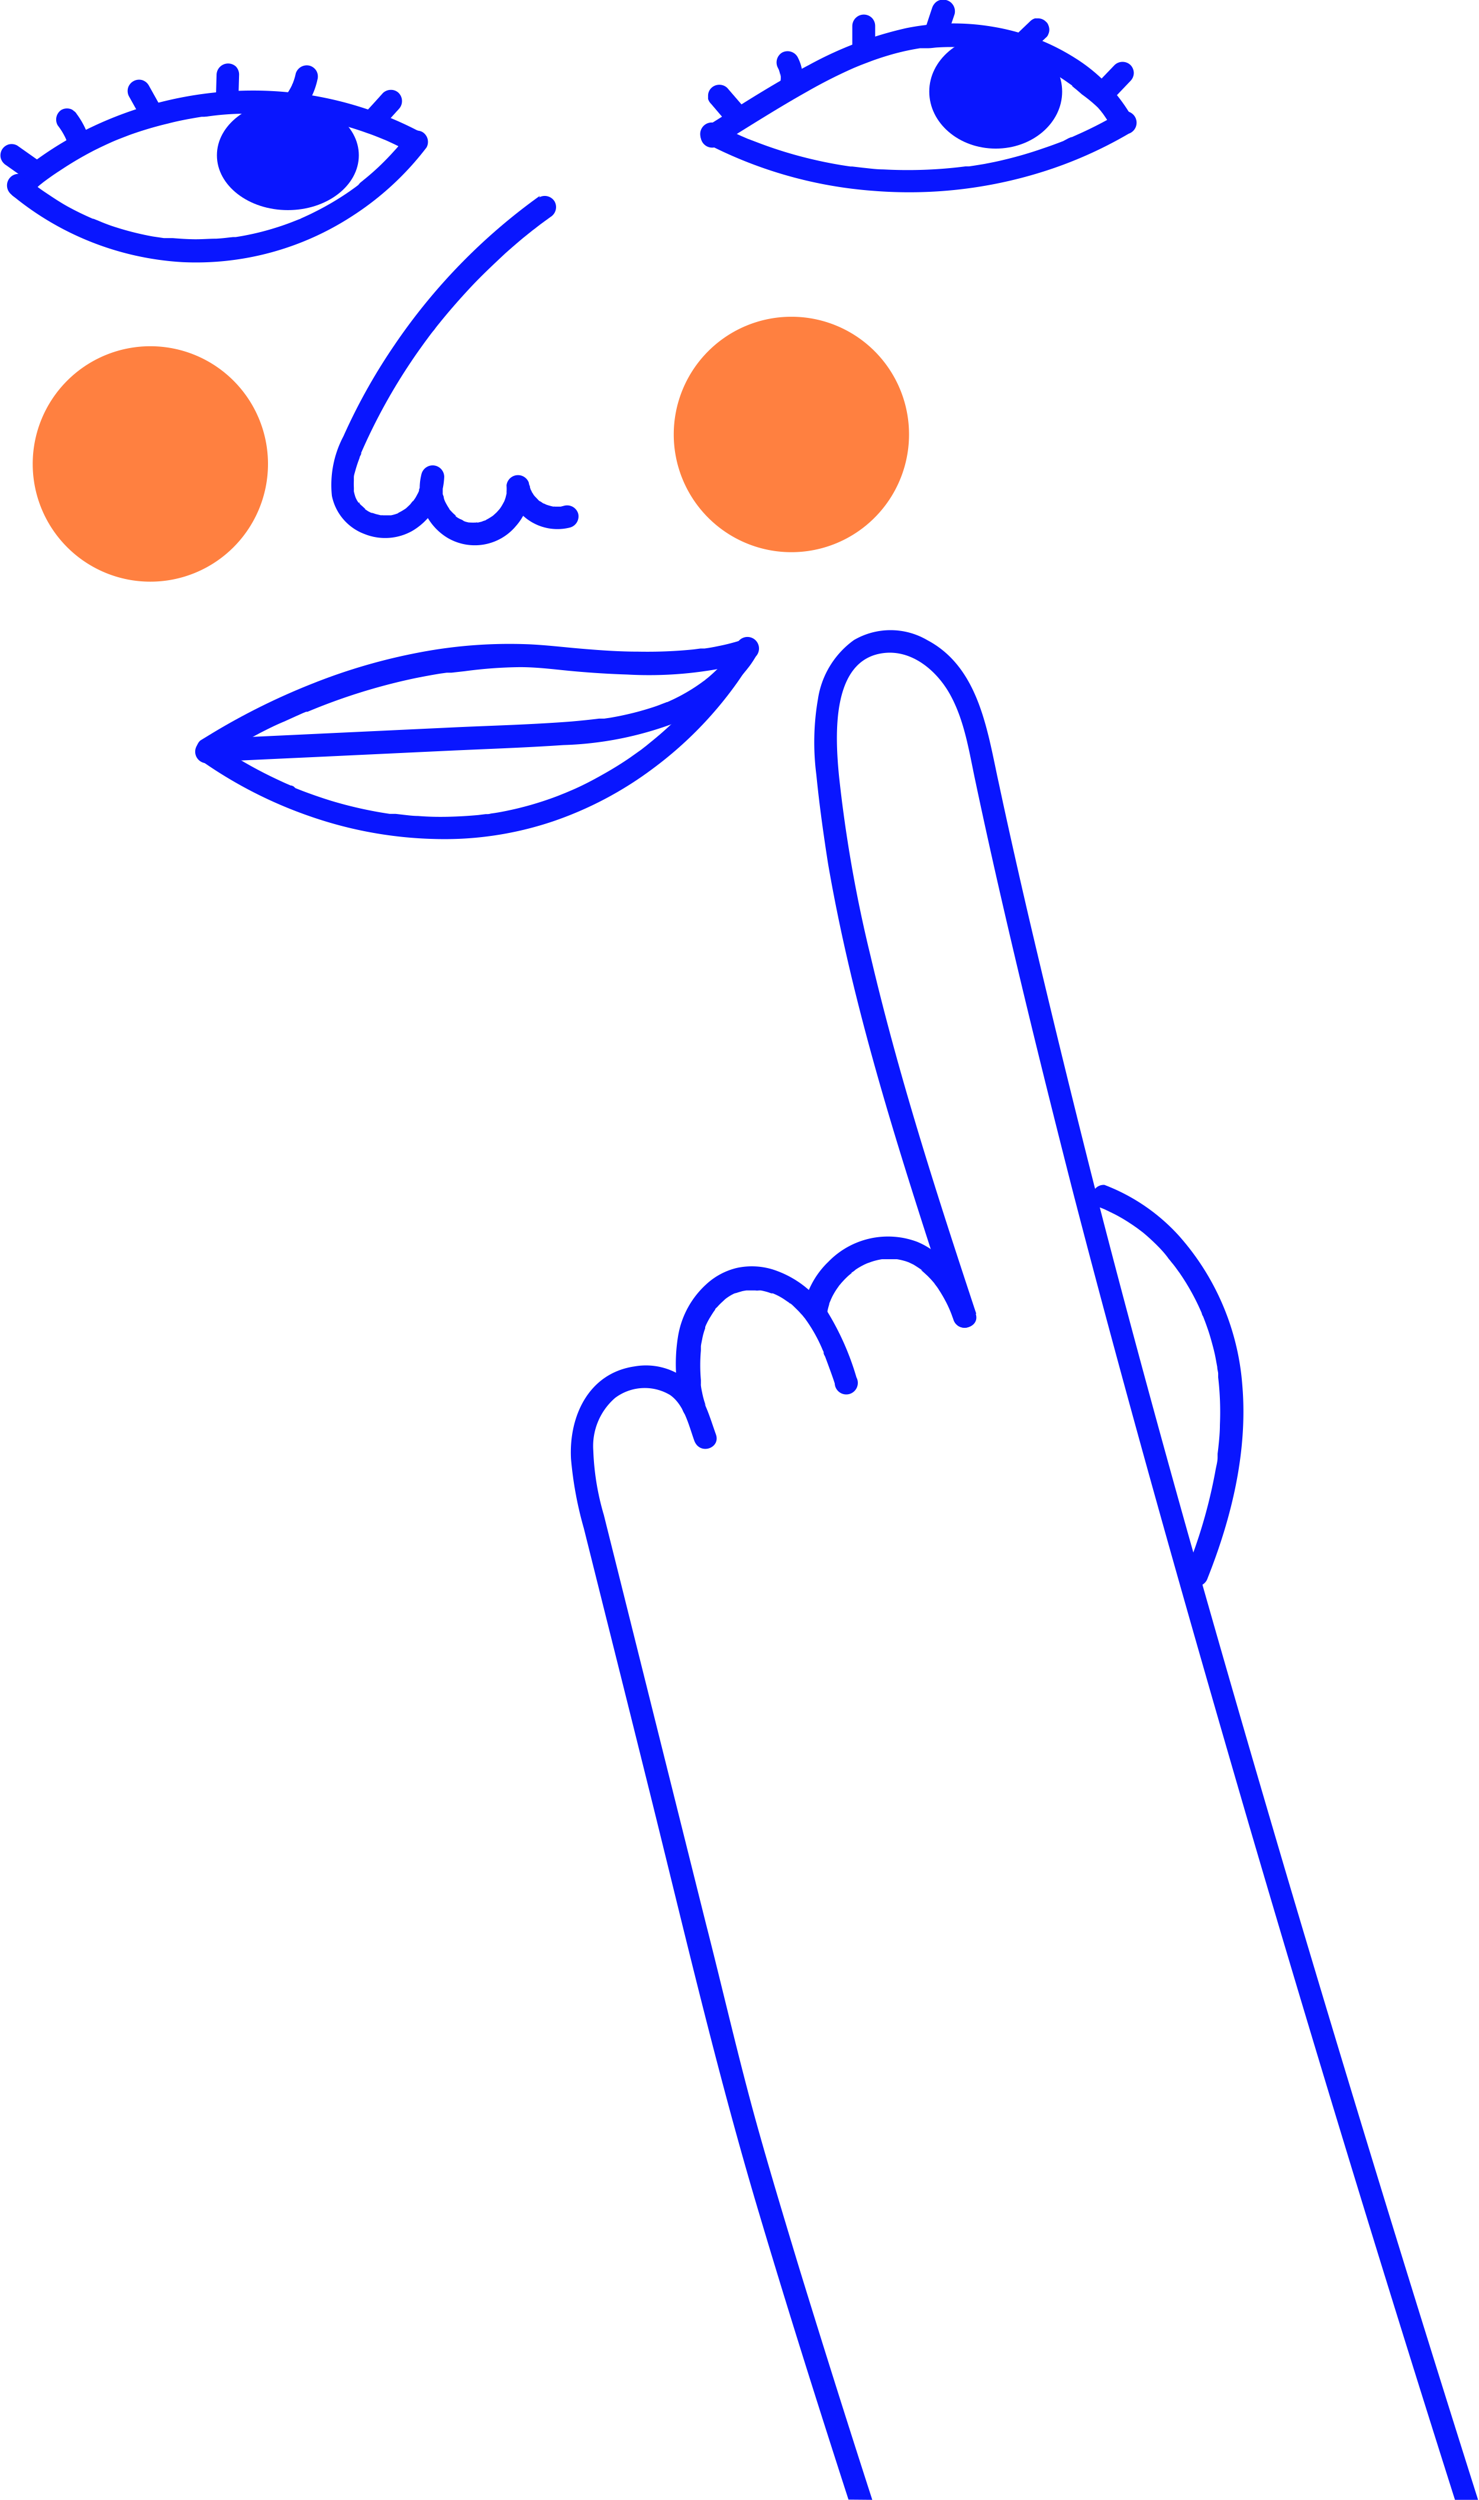 <svg xmlns="http://www.w3.org/2000/svg" viewBox="0 0 127.98 216.17"><defs><style>.cls-1{fill:#0916ff;}.cls-2{fill:#ff8040;}</style></defs><g id="Layer_2" data-name="Layer 2"><g id="Layer_1-2" data-name="Layer 1"><path class="cls-1" d="M75.48,216.17q-3.27-10.11-6.39-20.26c-1.21-4-2.4-7.93-3.52-11.92-1.65-5.89-3-11.85-4.52-17.78Q57.53,152.13,54,138c-.58-2.33-1.17-4.67-1.75-7a22.28,22.28,0,0,1-.91-5.55,5.51,5.51,0,0,1,1.89-4.57,4.27,4.27,0,0,1,4.75-.25c1.22.85,1.62,2.61,2.09,3.93s2.31.67,1.88-.52c-.55-1.53-1-3.28-2.21-4.47a5.69,5.69,0,0,0-4.84-1.41c-4,.59-5.69,4.36-5.49,8a31.88,31.88,0,0,0,1.11,6l1.83,7.32q1.8,7.17,3.58,14.33c3.12,12.49,6,25,9.7,37.4,2.48,8.34,5.11,16.65,7.79,24.94"/><path class="cls-1" d="M61.07,121.55a7.78,7.78,0,0,1-.32-1.17,5.67,5.67,0,0,1-.1-.57c0-.07-.06-.23,0,0a.77.77,0,0,1,0-.15c0-.11,0-.22,0-.33a14.47,14.47,0,0,1,0-2.55c0-.09,0-.18,0-.28s0-.1,0-.13c-.06.14,0,.15,0,.06s.06-.38.1-.57a5.79,5.79,0,0,1,.27-1l0-.1c0-.1-.07.17,0,0a2.71,2.71,0,0,1,.13-.3,5.86,5.86,0,0,1,.3-.55c.11-.18.22-.36.34-.53a.83.83,0,0,0,.08-.12c.06-.08,0-.09,0,0,0-.09.17-.2.23-.28a5.29,5.29,0,0,1,.41-.41l.21-.2.11-.09c.19-.15-.16.12,0,0a4.9,4.9,0,0,1,.48-.31l.29-.15s.17-.09,0,0,0,0,.08,0q.3-.1.6-.18l.29-.05c.15,0-.24,0,0,0l.19,0c.2,0,.41,0,.61,0a1,1,0,0,0,.29,0s-.23,0,0,0l.18,0a6,6,0,0,1,.61.15l.29.1.13,0s.28.1,0,0a5.29,5.29,0,0,1,1.12.61l.25.17.13.09c-.15-.13-.06,0,0,0s.35.29.51.45a6.33,6.33,0,0,1,.44.46,2.25,2.25,0,0,1,.21.24l.13.16c-.08-.1,0,0,0,0a13.26,13.26,0,0,1,1.54,2.75,1,1,0,0,1,.07.15l0,.07c0,.12.09.23.14.35l.27.73c.19.52.37,1,.55,1.56a1,1,0,1,0,1.88-.52,23.34,23.34,0,0,0-2.53-5.71,8.78,8.78,0,0,0-4.76-3.64,6.18,6.18,0,0,0-3.05-.12,5.94,5.94,0,0,0-2.66,1.42,7.78,7.78,0,0,0-2.45,4.57,14.87,14.87,0,0,0-.16,3.13,11.66,11.66,0,0,0,.57,3.16,1,1,0,0,0,1.2.68,1,1,0,0,0,.69-1.2"/><path class="cls-1" d="M71.55,113.68a5,5,0,0,1,.2-.87c0-.13.09-.26.13-.39s-.07.15,0,0l.1-.22a6,6,0,0,1,.45-.77l.12-.17s.15-.2.06-.1.06-.06.08-.08.12-.15.18-.21a7,7,0,0,1,.61-.61l.16-.13.08-.07-.06,0a1.75,1.75,0,0,0,.39-.28,6.93,6.93,0,0,1,.75-.43l.22-.1c.17-.08-.15.06,0,0l.42-.15a6.13,6.13,0,0,1,.87-.21s.25,0,.1,0h.11l.45,0h.45l.2,0c.23,0-.12,0,0,0a5.9,5.9,0,0,1,.83.2l.19.07.09,0-.09,0s.33.16.38.18c.24.14.47.3.7.45s-.06,0-.06,0l.07.06.15.13.34.31a8.22,8.22,0,0,1,.57.61s.18.22.09.12.09.11.11.15a3.39,3.39,0,0,1,.27.39c.19.29.36.58.52.88a9.3,9.3,0,0,1,.43.9s.06.13,0,0l0,0,.11.27.18.5a1,1,0,0,0,1.2.68,1,1,0,0,0,.68-1.2c-.88-2.51-2.4-5.12-5-6.2a7.19,7.19,0,0,0-7.69,1.71,7.43,7.43,0,0,0-2.17,4,1,1,0,0,0,.68,1.2,1,1,0,0,0,1.21-.68"/><path class="cls-1" d="M84.48,113.61c-3.38-10.21-6.69-20.46-9.15-30.94A118.9,118.9,0,0,1,72.59,67c-.31-3.27-.72-10,3.9-10.53,2.49-.29,4.64,1.6,5.75,3.64,1.22,2.23,1.61,4.83,2.13,7.29q1.17,5.53,2.45,11.06c1.89,8.2,3.92,16.37,6,24.52,4.78,18.44,10,36.79,15.33,55.07q8.31,28.32,17.23,56.48l.52,1.64h2q-8.61-27.18-16.71-54.52c-5.57-18.88-11-37.83-15.93-56.88Q92,92,89,79.22c-.88-3.79-1.74-7.59-2.55-11.39-1-4.52-1.68-10.09-6.22-12.48a6.28,6.28,0,0,0-6.34,0,7.69,7.69,0,0,0-3.11,5.09A21.92,21.92,0,0,0,70.64,67c.25,2.55.61,5.09,1,7.61,1.89,11,5.11,21.64,8.51,32.2.79,2.45,1.59,4.88,2.4,7.32.39,1.19,2.28.68,1.88-.52"/><path class="cls-1" d="M95.1,104.38l.4.16s.27.09,0,0l.14.06.76.37a13.86,13.86,0,0,1,1.4.82c.22.14.43.29.64.44l.28.21c-.2-.16,0,0,0,0l.22.17c.42.35.82.72,1.2,1.1s.72.76,1,1.16c.1.11.18.22.27.33s.09.11.14.17c-.13-.18-.05-.07,0,0,.18.23.34.46.51.69a19.94,19.94,0,0,1,1.65,2.87c.11.24.22.48.32.72-.1-.25,0,.11.07.17l.18.47c.19.51.36,1,.51,1.54s.28,1,.39,1.57l.15.81c0,.18.06.36.08.54l0,.17c0-.22,0,.15,0,.19a25.6,25.6,0,0,1,.15,4.11c0,.67-.07,1.34-.14,2l-.06.49,0,.27c0,.29,0-.12,0,.05,0,.34-.1.69-.16,1a44.11,44.11,0,0,1-2.59,8.91,1,1,0,0,0,.69,1.2,1,1,0,0,0,1.2-.68c2.09-5.25,3.48-11,3-16.67a21.92,21.92,0,0,0-5.55-13,16.73,16.73,0,0,0-6.39-4.33,1,1,0,0,0-.52,1.88"/><path class="cls-1" d="M17.89,65.9l10.32-.48,10.37-.49c3.39-.16,6.78-.27,10.16-.5a29.83,29.83,0,0,0,9.36-1.8,15.25,15.25,0,0,0,6.77-5.05c.2-.27.37-.54.54-.82a1,1,0,1,0-1.68-1c-.17.28-.35.56-.54.82l-.13.18c-.12.15,0,0,0,0a.31.31,0,0,1-.07.09c-.1.13-.21.25-.31.37a13.41,13.41,0,0,1-1.43,1.39l-.18.14-.08.07,0,0-.43.31c-.27.19-.54.37-.82.54a15.47,15.47,0,0,1-1.75.93l-.24.11c-.09,0-.2.1-.05,0-.15.07-.31.12-.46.18-.32.13-.64.24-1,.35-.73.23-1.48.43-2.23.59-.39.09-.78.16-1.17.23l-.55.08-.32,0-.13,0h0c-.79.1-1.59.18-2.39.25-3.33.26-6.67.35-10,.5l-10.18.48-10.17.48L17.89,64a1,1,0,0,0,0,2"/><path class="cls-1" d="M18.39,65.77q2-1.27,4.1-2.38c.7-.36,1.4-.71,2.11-1l1.08-.49.54-.24.27-.11.12,0c-.18.07,0,0,0,0a51.39,51.39,0,0,1,9.15-2.87c.77-.16,1.54-.3,2.32-.43l.58-.08.12,0h.08c-.12,0,0,0,0,0l.21,0,1.16-.13A38.63,38.63,0,0,1,45,57.69c1.54,0,3.07.21,4.6.35s3.12.24,4.68.29a33.78,33.78,0,0,0,9.51-.82c.35-.09.69-.19,1-.3a1,1,0,0,0-.52-1.89,18,18,0,0,1-2.16.56c-.38.08-.77.15-1.15.2l-.24,0-.17,0h.06l-.61.08a40.22,40.22,0,0,1-4.78.19c-1.58,0-3.16-.11-4.73-.24s-3.05-.31-4.58-.39a41.48,41.48,0,0,0-9.63.7,50.06,50.06,0,0,0-9.21,2.68,58.06,58.06,0,0,0-8.73,4.32l-1,.61a1,1,0,0,0,1,1.69"/><path class="cls-1" d="M17.4,65.77A37.86,37.86,0,0,0,27,70.65a35.33,35.33,0,0,0,10.58,1.9,29.39,29.39,0,0,0,10.2-1.5,31.21,31.21,0,0,0,8.8-4.65,33.07,33.07,0,0,0,7.1-7.22c.24-.33.46-.66.68-1a1,1,0,0,0-.35-1.33,1,1,0,0,0-1.33.35c-.22.33-.45.67-.69,1l-.33.46-.18.24-.09.12c-.09.11.14-.18,0,0-.5.64-1,1.25-1.57,1.85a31.29,31.29,0,0,1-3.51,3.3l-.44.36s-.15.11,0,0l-.12.09-.24.19-1,.71c-.67.46-1.36.89-2.06,1.29s-1.41.79-2.14,1.14c-.35.17-.71.33-1.07.48l-.14.06c-.13.06.15-.06,0,0l-.24.1-.6.24a28.29,28.29,0,0,1-4.59,1.32c-.4.08-.79.15-1.19.2a1.11,1.11,0,0,1-.3.05s.25,0,0,0l-.16,0-.65.08c-.87.08-1.74.13-2.62.15s-1.72,0-2.58-.07c-.44,0-.87-.06-1.31-.11l-.61-.07-.15,0-.37,0a35.76,35.76,0,0,1-5.1-1.14c-.84-.26-1.67-.55-2.49-.86l-.58-.23L25.4,68l-.16-.07-.07,0c-.39-.16-.78-.34-1.16-.52a36.81,36.81,0,0,1-4.55-2.53c-.36-.23-.72-.48-1.07-.73a1,1,0,0,0-1,1.69"/><path class="cls-1" d="M46.72,16.93a51.22,51.22,0,0,0-12.65,13,50.32,50.32,0,0,0-4.35,7.79,9,9,0,0,0-1,5.16,4.47,4.47,0,0,0,2.85,3.31,4.78,4.78,0,0,0,4.14-.3,5.62,5.62,0,0,0,2.57-3.49,6.48,6.48,0,0,0,.16-1.16A1,1,0,0,0,36.47,41a5,5,0,0,0,2.19,5.47,4.64,4.64,0,0,0,6-1A4.8,4.8,0,0,0,45.85,42l-1.92.26a4.4,4.4,0,0,0,5.42,3.35,1,1,0,0,0,.68-1.2,1,1,0,0,0-1.2-.68l-.31.08c-.21,0,.22,0,0,0h-.48a.47.47,0,0,0-.16,0s.24,0,0,0a6.09,6.09,0,0,1-.61-.17c-.2-.08,0,0,0,0l-.18-.09c-.09,0-.18-.1-.27-.15l-.14-.09,0,0c-.06,0,0,0,.07.06-.07,0-.19-.17-.24-.21l-.22-.23-.11-.13c-.08-.08.12.17,0,0a2.46,2.46,0,0,0-.17-.27c0-.06-.05-.12-.08-.17s0,.14,0,0a4.81,4.81,0,0,1-.18-.65,1,1,0,0,0-1.92.26,4.28,4.28,0,0,1,0,.62c0,.19,0-.06,0-.06a.55.55,0,0,1,0,.17l-.09.36-.09.25c-.08.21.07-.14,0,0a.67.67,0,0,1-.06.12,4.45,4.45,0,0,1-.33.55c-.13.19.1-.11,0,0l-.11.13-.18.2-.23.21a1.27,1.27,0,0,1-.13.11l.09-.07-.11.08a5.09,5.09,0,0,1-.5.3L42,45c-.1,0-.07,0,0,0a2,2,0,0,0-.32.11l-.29.07s-.14.05-.17,0,.25,0,.06,0a5,5,0,0,1-.68,0s.25,0,.07,0l-.12,0-.28-.07L40,45s.19.09.06,0l-.17-.09c-.06,0-.48-.24-.48-.3s.16.13.05,0l-.12-.11a2.39,2.39,0,0,1-.23-.22l-.2-.21-.08-.1.08.09L38.88,44a5.48,5.48,0,0,1-.31-.52l-.06-.12c-.11-.21,0,0,0,0a1.42,1.42,0,0,1-.11-.33c0-.1-.06-.2-.09-.3l0-.16v-.06c0-.11,0-.08,0,.07,0,0,0-.25,0-.31s0-.21,0-.32,0-.08,0-.12c0-.21,0,.19,0,0l.09-.37-1.91-.26c0,.07,0,.14,0,.21a.66.66,0,0,1,0,.14s0-.2,0-.09-.06.32-.1.48-.08.27-.13.4l0,.1c-.07.17,0,0,0,0s-.07.17-.1.22-.14.27-.22.4l-.12.17-.06.09,0,.06,0-.06c-.06,0-.23.26-.28.31l-.35.33c-.14.12.13-.09,0,0l-.2.13a3.84,3.84,0,0,1-.39.22s-.1.06-.13.06l.07,0-.19.07a3.74,3.74,0,0,1-.45.12s-.25,0-.09,0h-.59a.71.71,0,0,0-.2,0s.21,0,.1,0h-.1l-.45-.11-.18-.06-.13-.05s-.1-.06,0,0-.05,0-.09,0l-.2-.1c-.13-.07-.24-.16-.36-.23l.07,0-.1-.08-.16-.15c-.07-.06-.28-.23-.29-.32s.12.17.06.07L31,43.44l-.12-.19-.1-.2c-.08-.15.05.15,0,0a4,4,0,0,1-.16-.57c0-.08,0-.24,0-.07a2.83,2.83,0,0,0,0-.29,4.87,4.87,0,0,1,0-.54l0-.17s0-.16,0,0,0,0,0,0l0-.13c0-.19.08-.39.13-.59q.15-.54.36-1.08c0-.09.07-.19.11-.28s.1-.24,0-.09c.07-.18.15-.35.23-.53a49.65,49.65,0,0,1,4.09-7.38c.39-.59.8-1.16,1.21-1.73.21-.28.41-.56.62-.83l.07-.09.15-.18c.11-.15.22-.3.34-.44.88-1.1,1.81-2.16,2.77-3.19s2-2,3-2.94c.53-.47,1.06-.93,1.6-1.38l.81-.65.19-.14s.16-.12.06-.05,0,0,0,0l.44-.34.84-.61a1,1,0,0,0,.35-1.34,1,1,0,0,0-1.34-.35"/><path class="cls-1" d="M31.05,13.43c0,2.62-2.75,4.74-6.14,4.74s-6.14-2.12-6.14-4.74S21.52,8.7,24.91,8.7s6.14,2.12,6.14,4.73"/><path class="cls-1" d="M91.91,7.92c0,2.72-2.57,4.93-5.75,4.93s-5.75-2.21-5.75-4.93S83,3,86.16,3s5.75,2.2,5.75,4.92"/><path class="cls-1" d="M2.43,16.88c.22-.2.44-.39.67-.57L3.44,16l.18-.14.11-.09,0,0c.47-.35.94-.69,1.43-1A30.12,30.12,0,0,1,8.16,13q.78-.39,1.59-.75l.33-.14c-.24.09,0,0,0,0l.2-.08.88-.34a30.79,30.79,0,0,1,3.35-1c.57-.15,1.14-.27,1.71-.38l.79-.14.43-.07.22,0c.05,0,.38-.06.1,0a24,24,0,0,1,3.49-.27,31.5,31.5,0,0,1,3.5.13c.26,0,.53,0,.79.09l.22,0c.05,0,.3,0,0,0l.51.07c.57.09,1.15.19,1.72.31a28.16,28.16,0,0,1,3.79,1.08c.3.1.59.21.89.33l.47.19c.23.1-.19-.08,0,0l.27.11c.6.27,1.2.56,1.78.87a1,1,0,0,0,1-1.69,31,31,0,0,0-14.2-3.49A32.54,32.54,0,0,0,7.9,11,29.79,29.79,0,0,0,1.05,15.5a1,1,0,0,0,0,1.38,1,1,0,0,0,1.38,0"/><path class="cls-1" d="M1.05,16.88a25.45,25.45,0,0,0,14.76,5.79,24.78,24.78,0,0,0,14.69-4,25.26,25.26,0,0,0,6.41-5.92,1,1,0,0,0-.35-1.33,1,1,0,0,0-1.34.35c-.16.2.13-.16,0,0L35,12l-.29.36c-.19.23-.39.47-.6.69-.41.46-.84.9-1.28,1.32s-.89.81-1.35,1.18l-.33.27,0,0L31,16c-.24.19-.49.36-.74.54a24.57,24.57,0,0,1-3.17,1.86c-.25.13-.5.24-.76.36l-.42.19c.2-.08.06,0,0,0l-.28.11c-.57.23-1.15.44-1.73.62a23.4,23.4,0,0,1-3.5.82l-.23,0s-.3.05,0,0l-.46.05q-.48.06-1,.09c-.64,0-1.28.06-1.92.05s-1.22-.05-1.83-.1l-.48,0-.24,0s-.31,0-.06,0l-.95-.14a25.6,25.6,0,0,1-3.64-.94Q9,19.3,8.52,19.09l-.45-.18c-.25-.1.19.08-.06,0l-.29-.13c-.63-.28-1.26-.59-1.86-.92S4.61,17.1,4,16.69c-.29-.19-.57-.39-.85-.6L3,15.94l-.12-.09-.43-.35a1,1,0,1,0-1.38,1.38"/><path class="cls-1" d="M3.5,14l-2-1.41a1,1,0,0,0-.75-.1,1,1,0,0,0-.58.45,1,1,0,0,0-.1.75,1.06,1.06,0,0,0,.45.59l2,1.41a1,1,0,0,0,.76.09,1,1,0,0,0,.58-.44,1,1,0,0,0,.1-.76A1.08,1.08,0,0,0,3.5,14"/><path class="cls-1" d="M7.72,12A7,7,0,0,0,6.64,9.86a.75.75,0,0,0-.26-.27.67.67,0,0,0-.33-.18,1,1,0,0,0-.75.1A1,1,0,0,0,5,10.85a5.76,5.76,0,0,1,.79,1.36,1.6,1.6,0,0,0-.1-.23c.07.17.14.34.2.52a1,1,0,0,0,.45.59,1,1,0,0,0,.75.09,1,1,0,0,0,.58-.45,1,1,0,0,0,.1-.75"/><path class="cls-1" d="M13.86,9.15l-1-1.79a1,1,0,0,0-.58-.44,1,1,0,0,0-1.2.68,1,1,0,0,0,.09.75l1,1.79a1,1,0,0,0,.58.45,1,1,0,0,0,.75-.1A1,1,0,0,0,14,9.9a1,1,0,0,0-.09-.75"/><path class="cls-1" d="M20.63,8.56l.06-2.12a1,1,0,0,0-.28-.69,1,1,0,0,0-1.67.69l-.06,2.12a1,1,0,0,0,.28.69,1,1,0,0,0,1.67-.69"/><path class="cls-1" d="M26.54,9.08a6.3,6.3,0,0,0,.93-2.2,1,1,0,0,0-.09-.75,1,1,0,0,0-.59-.45,1,1,0,0,0-1.2.68,5.25,5.25,0,0,1-.32,1c0-.07.07-.15.1-.23a5.32,5.32,0,0,1-.51.94,1,1,0,0,0-.1.76,1,1,0,0,0,.44.58,1,1,0,0,0,.76.1,1.08,1.08,0,0,0,.58-.45"/><path class="cls-1" d="M33,11.09c.51-.55,1-1.1,1.51-1.66a1,1,0,0,0,0-1.38.94.94,0,0,0-.69-.28,1,1,0,0,0-.69.28c-.5.56-1,1.11-1.51,1.66a1.06,1.06,0,0,0-.28.69,1,1,0,0,0,.28.69,1,1,0,0,0,.69.29.94.94,0,0,0,.69-.29"/><path class="cls-1" d="M62.28,12.5c2.49-1.54,5-3.14,7.53-4.56a43.59,43.59,0,0,1,3.93-2l.11-.05s.15-.06,0,0,0,0,0,0l.12-.05.51-.21,1-.38q1-.36,2-.63a21.77,21.77,0,0,1,2.13-.45l.25,0,.11,0c-.15,0,.06,0,.1,0l.23,0c.3,0,.59-.06.88-.07a19.59,19.59,0,0,1,3.51.11l.1,0h-.09l.21,0,.47.08.85.17a17.71,17.71,0,0,1,1.73.47c.28.09.57.18.85.29l.38.15.19.08s.13.05,0,0l0,0a16.69,16.69,0,0,1,1.59.78,15.46,15.46,0,0,1,1.45.92l.33.23.1.08s-.15-.11-.06,0l.18.15c.23.18.44.37.66.56A12.24,12.24,0,0,1,95,9.3l.26.3s.15.2.06.09.08.09.11.13c.16.23.32.46.46.69s.3.49.44.74a1,1,0,0,0,1.69-1A14.58,14.58,0,0,0,93,5a19.08,19.08,0,0,0-6.87-2.65,20.56,20.56,0,0,0-7.7.08A32.18,32.18,0,0,0,70,5.62c-2.67,1.4-5.21,3-7.76,4.62l-.93.58a1,1,0,1,0,1,1.68"/><path class="cls-1" d="M61.3,12.5a37.3,37.3,0,0,0,14.23,4,38.53,38.53,0,0,0,14.55-1.6,36.41,36.41,0,0,0,7.59-3.34,1,1,0,1,0-1-1.68,34.35,34.35,0,0,1-3.19,1.65l-.76.34c-.24.1.19-.08-.06,0l-.21.09L92,12.2c-.57.22-1.14.43-1.71.62a34,34,0,0,1-3.42,1c-.56.14-1.13.25-1.7.36l-.86.14-.47.07-.15,0-.16,0c.13,0,.14,0,0,0a39.17,39.17,0,0,1-7.1.26c-.6,0-1.21-.09-1.81-.15l-.86-.1-.16,0c.25,0,0,0,0,0l-.47-.07c-1.17-.18-2.33-.42-3.48-.71a36.35,36.35,0,0,1-3.84-1.2l-1-.38L64.7,12c-.11-.05-.1,0,0,0l-.14-.06-.44-.19c-.62-.28-1.24-.58-1.85-.89a1,1,0,1,0-1,1.68"/><path class="cls-1" d="M64.57,9.5,62.93,7.6a1,1,0,0,0-1.37,0,.94.94,0,0,0-.29.69l0,.26a1,1,0,0,0,.26.43c.54.63,1.08,1.27,1.63,1.9a1,1,0,0,0,.69.29,1,1,0,0,0,.69-.29,1,1,0,0,0,.28-.69l0-.26a1,1,0,0,0-.25-.43"/><path class="cls-1" d="M69.35,7.59A3.76,3.76,0,0,0,69,4.9a1,1,0,0,0-1.33-.35,1,1,0,0,0-.35,1.33l.13.27a2.44,2.44,0,0,1-.1-.24,3.46,3.46,0,0,1,.19.7,2.34,2.34,0,0,1,0-.26,2.89,2.89,0,0,1,0,.72c0-.09,0-.17,0-.26a2.38,2.38,0,0,1,0,.26,1,1,0,0,0,.1.75,1,1,0,0,0,.58.45,1,1,0,0,0,.76-.1,1,1,0,0,0,.44-.58"/><path class="cls-1" d="M75.73,4.24v-2a1,1,0,0,0-.29-.7,1,1,0,0,0-.69-.28,1,1,0,0,0-1,1v2a1,1,0,0,0,.28.69,1,1,0,0,0,1.67-.69"/><path class="cls-1" d="M82,3l.6-1.77a1,1,0,0,0-.1-.75A1,1,0,0,0,81.86,0a1,1,0,0,0-.75.1,1.09,1.09,0,0,0-.45.58c-.2.59-.39,1.18-.59,1.77a1,1,0,0,0,.1.76,1,1,0,0,0,.58.45,1.06,1.06,0,0,0,.76-.1A1,1,0,0,0,82,3"/><path class="cls-1" d="M89.37,4.31l1.14-1.06a.66.66,0,0,0,.21-.31.91.91,0,0,0,.08-.37,1,1,0,0,0-.08-.38.66.66,0,0,0-.21-.31.94.94,0,0,0-.69-.29l-.26,0a1,1,0,0,0-.43.26L88,2.93a.75.75,0,0,0-.21.32.77.77,0,0,0-.08.37.81.81,0,0,0,.08.38.72.72,0,0,0,.21.31.94.94,0,0,0,.69.29l.26,0a1.06,1.06,0,0,0,.43-.26"/><path class="cls-1" d="M96.38,8.51,97.82,7a1,1,0,0,0,.29-.69,1,1,0,0,0-.29-.69,1,1,0,0,0-1.37,0L95,7.13a1,1,0,0,0-.28.69,1,1,0,0,0,.28.69,1,1,0,0,0,.69.29,1,1,0,0,0,.69-.29"/><path class="cls-2" d="M23.19,40.11A10.18,10.18,0,1,1,13,29.94,10.18,10.18,0,0,1,23.19,40.11"/><path class="cls-2" d="M78.66,37.57A10.18,10.18,0,1,1,68.48,27.39,10.17,10.17,0,0,1,78.66,37.57"/></g></g></svg>